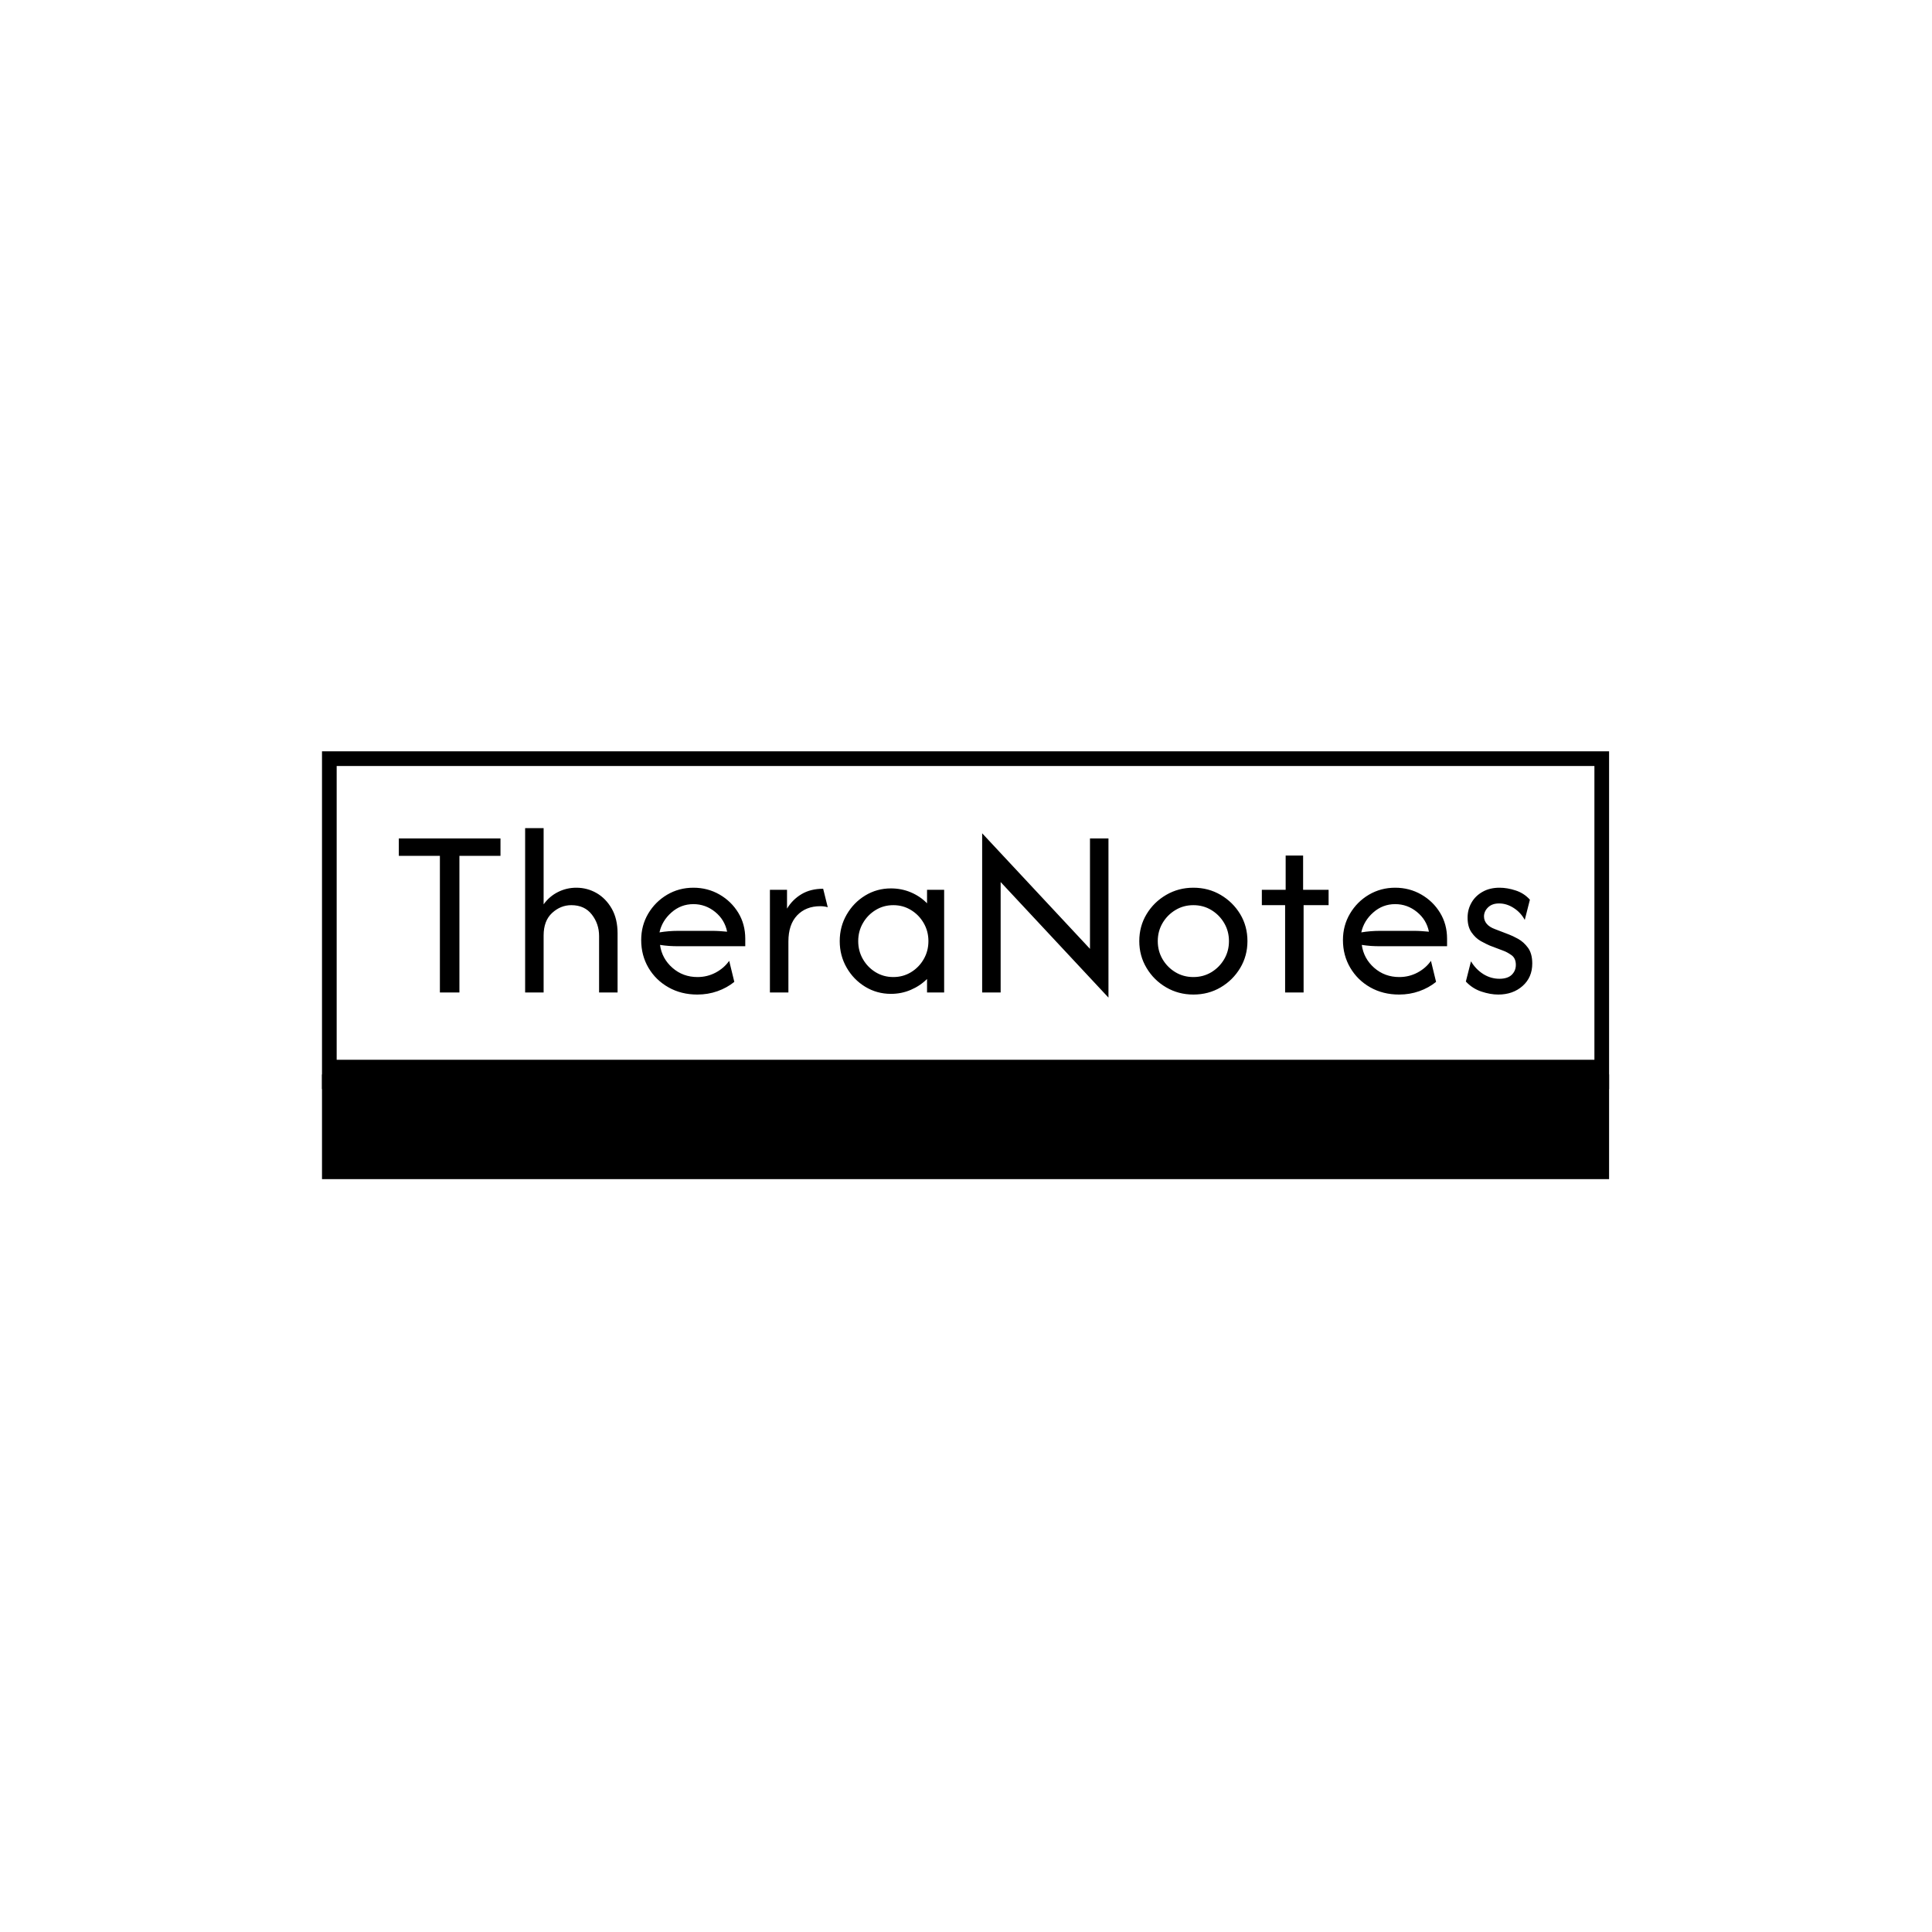 <svg xmlns="http://www.w3.org/2000/svg" version="1.1" xmlns:xlink="http://www.w3.org/1999/xlink" xmlns:svgjs="http://svgjs.dev/svgjs" width="1500" height="1500" viewBox="0 0 1500 1500"><rect width="1500" height="1500" fill="#ffffff"></rect><g transform="matrix(0.667,0,0,0.667,249.394,582.662)"><svg viewBox="0 0 396 132" data-background-color="#ea9937" preserveAspectRatio="xMidYMid meet" height="500" width="1500" xmlns="http://www.w3.org/2000/svg" xmlns:xlink="http://www.w3.org/1999/xlink"><g id="tight-bounds" transform="matrix(1,0,0,1,0.24,0.266)"><svg viewBox="0 0 395.52 131.468" height="131.468" width="395.52"><g><svg viewBox="0 0 395.52 131.468" height="131.468" width="395.52"><g><svg viewBox="0 0 395.52 131.468" height="131.468" width="395.52"><g id="textblocktransform"><svg viewBox="0 0 395.52 131.468" height="131.468" width="395.52" id="textblock"><g><rect width="395.52" height="99.287" fill="none" stroke-width="9.018" stroke="#000000" data-fill-palette-color="none" data-stroke-palette-color="tertiary"></rect><rect width="395.52" height="32.181" y="99.287" fill="#000000" data-fill-palette-color="tertiary"></rect></g><g><svg viewBox="0 0 395.52 99.287" height="99.287" width="395.52"><g transform="matrix(1,0,0,1,23.608,23.608)"><svg width="348.305" viewBox="1.67 -33.33 229.9 34.37" height="52.072" data-palette-color="#ea3c12"><path d="M10-27.71L1.67-27.71 1.67-31.25 22.29-31.25 22.29-27.71 13.96-27.71 13.96 0 10 0 10-27.71ZM31.04 0L27.29 0 27.29-33.33 31.04-33.33 31.04-17.88Q32.22-19.51 33.96-20.38 35.69-21.25 37.67-21.25L37.67-21.25Q39.89-21.25 41.79-20.16 43.68-19.06 44.86-17 46.04-14.93 46.04-11.98L46.04-11.98 46.04 0 42.29 0 42.29-11.46Q42.29-13.92 40.81-15.82 39.34-17.71 36.66-17.71L36.66-17.71Q34.48-17.71 32.76-16.13 31.04-14.55 31.04-11.56L31.04-11.56 31.04 0ZM62.22 0.42L62.22 0.42Q58.95 0.42 56.37-1.04 53.78-2.5 52.3-5.02 50.83-7.53 50.83-10.63L50.83-10.63Q50.83-13.58 52.25-15.99 53.68-18.4 56.09-19.83 58.5-21.25 61.42-21.25L61.42-21.25Q64.3-21.25 66.7-19.88 69.09-18.51 70.52-16.18 71.94-13.85 71.94-10.9L71.94-10.9 71.94-9.38 58.33-9.38Q57.43-9.38 56.49-9.44 55.55-9.51 54.65-9.65L54.65-9.65Q55.03-6.88 57.17-5 59.3-3.13 62.25-3.13L62.25-3.13Q64.23-3.13 65.93-4.03 67.63-4.93 68.68-6.42L68.68-6.42 69.72-2.15Q68.22-0.94 66.3-0.26 64.37 0.42 62.22 0.42ZM54.54-12.19L54.54-12.19Q56.42-12.5 58.33-12.5L58.33-12.5 65.24-12.5Q66-12.5 66.75-12.45 67.5-12.4 68.26-12.33L68.26-12.33Q67.77-14.76 65.83-16.34 63.88-17.92 61.42-17.92L61.42-17.92Q58.88-17.92 56.97-16.23 55.06-14.55 54.54-12.19ZM80.69 0L76.94 0 76.94-20.83 80.41-20.83 80.41-17.01Q81.52-18.85 83.36-19.95 85.2-21.04 87.74-21.04L87.74-21.04 88.67-17.29Q88.01-17.5 87.15-17.5L87.15-17.5Q84.23-17.5 82.46-15.64 80.69-13.78 80.69-10.35L80.69-10.35 80.69 0ZM101.48 0.28L101.48 0.28Q98.64 0.28 96.27-1.16 93.91-2.6 92.51-5.03 91.1-7.47 91.1-10.42L91.1-10.42Q91.1-13.37 92.51-15.8 93.91-18.23 96.27-19.67 98.64-21.11 101.48-21.11L101.48-21.11Q103.64-21.11 105.53-20.31 107.42-19.51 108.81-18.09L108.81-18.09 108.81-20.83 112.28-20.83 112.28 0 108.81 0 108.81-2.74Q107.42-1.35 105.53-0.54 103.64 0.28 101.48 0.28ZM101.97-3.13L101.97-3.13Q103.95-3.13 105.56-4.11 107.18-5.1 108.13-6.75 109.09-8.4 109.09-10.42L109.09-10.42Q109.09-12.43 108.13-14.08 107.18-15.73 105.56-16.72 103.95-17.71 101.97-17.71L101.97-17.71Q99.99-17.71 98.38-16.72 96.76-15.73 95.81-14.08 94.85-12.43 94.85-10.42L94.85-10.42Q94.85-8.4 95.81-6.75 96.76-5.1 98.38-4.11 99.99-3.13 101.97-3.13ZM145.61-31.25L145.61 1.04 123.74-22.4 123.74 0 119.99 0 119.99-32.29 141.86-8.85 141.86-31.25 145.61-31.25ZM162.83 0.42L162.83 0.42Q159.81 0.42 157.31-1.04 154.81-2.5 153.34-4.97 151.86-7.43 151.86-10.42L151.86-10.42Q151.86-13.44 153.34-15.89 154.81-18.33 157.31-19.79 159.81-21.25 162.83-21.25L162.83-21.25Q165.89-21.25 168.37-19.79 170.85-18.33 172.33-15.89 173.8-13.44 173.8-10.42L173.8-10.42Q173.8-7.43 172.33-4.97 170.85-2.5 168.37-1.04 165.89 0.42 162.83 0.42ZM162.83-3.13L162.83-3.13Q164.85-3.13 166.48-4.11 168.11-5.1 169.08-6.75 170.05-8.4 170.05-10.42L170.05-10.42Q170.05-12.43 169.08-14.08 168.11-15.73 166.48-16.72 164.85-17.71 162.83-17.71L162.83-17.71Q160.82-17.71 159.19-16.72 157.55-15.73 156.58-14.08 155.61-12.43 155.61-10.42L155.61-10.42Q155.61-8.4 156.58-6.75 157.55-5.1 159.19-4.11 160.82-3.13 162.83-3.13ZM185.19 0L181.44 0 181.44-17.71 176.72-17.71 176.72-20.83 181.55-20.83 181.55-27.78 185.09-27.78 185.09-20.83 190.26-20.83 190.26-17.71 185.19-17.71 185.19 0ZM204.56 0.42L204.56 0.42Q201.3 0.42 198.71-1.04 196.13-2.5 194.65-5.02 193.17-7.53 193.17-10.63L193.17-10.63Q193.17-13.58 194.6-15.99 196.02-18.4 198.43-19.83 200.85-21.25 203.76-21.25L203.76-21.25Q206.65-21.25 209.04-19.88 211.44-18.51 212.86-16.18 214.29-13.85 214.29-10.9L214.29-10.9 214.29-9.38 200.67-9.38Q199.77-9.38 198.83-9.44 197.9-9.51 196.99-9.65L196.99-9.65Q197.38-6.88 199.51-5 201.65-3.13 204.6-3.13L204.6-3.13Q206.58-3.13 208.28-4.03 209.98-4.93 211.02-6.42L211.02-6.42 212.06-2.15Q210.57-0.94 208.64-0.26 206.72 0.42 204.56 0.42ZM196.89-12.19L196.89-12.19Q198.76-12.5 200.67-12.5L200.67-12.5 207.58-12.5Q208.35-12.5 209.09-12.45 209.84-12.4 210.61-12.33L210.61-12.33Q210.12-14.76 208.17-16.34 206.23-17.92 203.76-17.92L203.76-17.92Q201.23-17.92 199.32-16.23 197.41-14.55 196.89-12.19ZM224.67 0.42L224.67 0.42Q223.07 0.42 221.24-0.19 219.42-0.8 218.1-2.22L218.1-2.22 219.14-6.32Q220.12-4.69 221.64-3.73 223.17-2.78 224.91-2.78L224.91-2.78Q226.57-2.78 227.41-3.59 228.24-4.41 228.24-5.59L228.24-5.59Q228.24-6.94 227.36-7.57 226.47-8.19 225.78-8.44L225.78-8.44 222.96-9.51Q222.2-9.83 221.12-10.43 220.05-11.04 219.25-12.19 218.45-13.33 218.45-15.17L218.45-15.17Q218.45-16.84 219.25-18.23 220.05-19.62 221.51-20.43 222.96-21.25 224.94-21.25L224.94-21.25Q226.51-21.25 228.21-20.69 229.91-20.14 231.09-18.82L231.09-18.82 230.05-14.72Q229.21-16.25 227.79-17.15 226.37-18.06 224.84-18.06L224.84-18.06Q223.42-18.06 222.6-17.26 221.78-16.46 221.78-15.42L221.78-15.42Q221.78-14.58 222.34-13.92 222.89-13.26 224.01-12.85L224.01-12.85 226.82-11.77Q227.58-11.49 228.71-10.87 229.84-10.24 230.71-9.06 231.57-7.88 231.57-5.87L231.57-5.87Q231.57-3.06 229.61-1.32 227.65 0.42 224.67 0.42Z" opacity="1" transform="matrix(1,0,0,1,0,0)" fill="#000000" class="wordmark-text-0" data-fill-palette-color="primary" id="text-0"></path></svg></g></svg></g></svg></g></svg></g></svg></g><defs></defs></svg><rect width="395.52" height="131.468" fill="none" stroke="none" visibility="hidden"></rect></g></svg></g></svg>